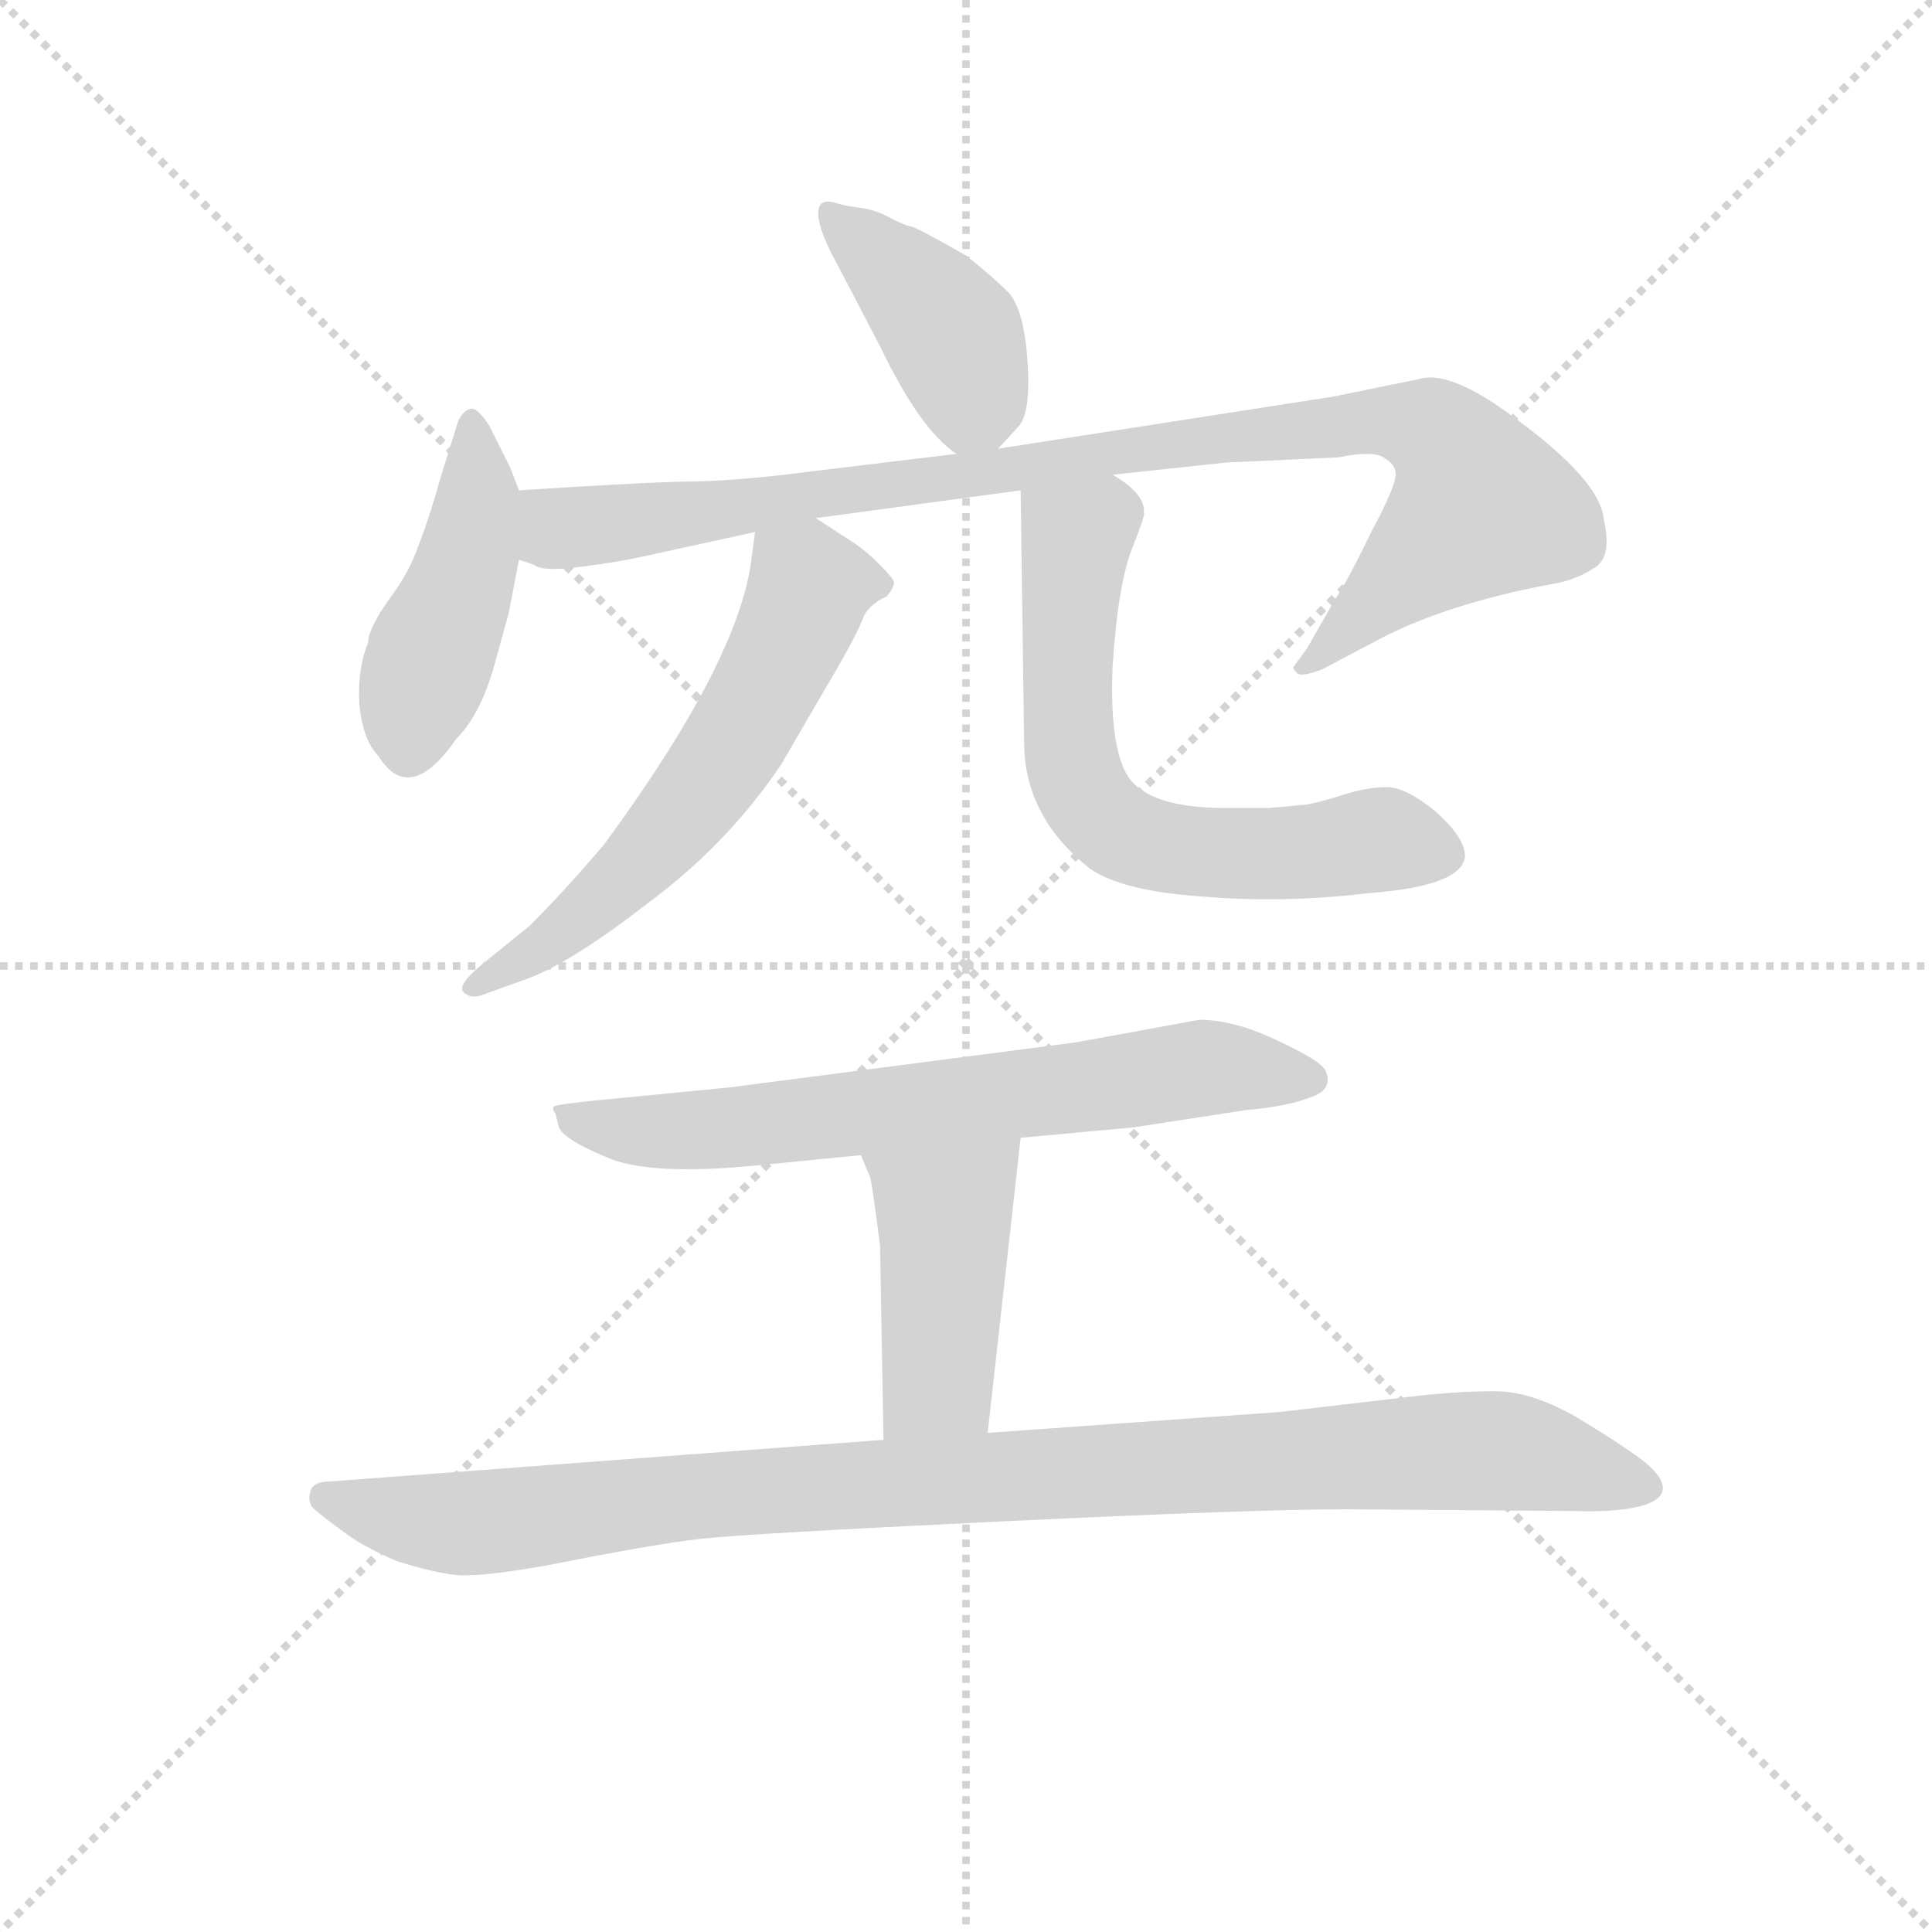 <svg version="1.1" viewBox="0 0 1024 1024" xmlns="http://www.w3.org/2000/svg">
  <g stroke="lightgray" stroke-dasharray="1,1" stroke-width="1" transform="scale(4, 4)">
    <line x1="0" y1="0" x2="256" y2="256"></line>
    <line x1="256" y1="0" x2="0" y2="256"></line>
    <line x1="128" y1="0" x2="128" y2="256"></line>
    <line x1="0" y1="128" x2="256" y2="128"></line>
  </g>
<g transform="scale(0.92, -0.92) translate(60, -900)">
   <style type="text/css">
    @keyframes keyframes0 {
      from {
       stroke: blue;
       stroke-dashoffset: 414;
       stroke-width: 128;
       }
       57% {
       animation-timing-function: step-end;
       stroke: blue;
       stroke-dashoffset: 0;
       stroke-width: 128;
       }
       to {
       stroke: black;
       stroke-width: 1024;
       }
       }
       #make-me-a-hanzi-animation-0 {
         animation: keyframes0 0.587s both;
         animation-delay: 0s;
         animation-timing-function: linear;
       }
    @keyframes keyframes1 {
      from {
       stroke: blue;
       stroke-dashoffset: 448;
       stroke-width: 128;
       }
       59% {
       animation-timing-function: step-end;
       stroke: blue;
       stroke-dashoffset: 0;
       stroke-width: 128;
       }
       to {
       stroke: black;
       stroke-width: 1024;
       }
       }
       #make-me-a-hanzi-animation-1 {
         animation: keyframes1 0.615s both;
         animation-delay: 0.587s;
         animation-timing-function: linear;
       }
    @keyframes keyframes2 {
      from {
       stroke: blue;
       stroke-dashoffset: 971;
       stroke-width: 128;
       }
       76% {
       animation-timing-function: step-end;
       stroke: blue;
       stroke-dashoffset: 0;
       stroke-width: 128;
       }
       to {
       stroke: black;
       stroke-width: 1024;
       }
       }
       #make-me-a-hanzi-animation-2 {
         animation: keyframes2 1.04s both;
         animation-delay: 1.201s;
         animation-timing-function: linear;
       }
    @keyframes keyframes3 {
      from {
       stroke: blue;
       stroke-dashoffset: 602;
       stroke-width: 128;
       }
       66% {
       animation-timing-function: step-end;
       stroke: blue;
       stroke-dashoffset: 0;
       stroke-width: 128;
       }
       to {
       stroke: black;
       stroke-width: 1024;
       }
       }
       #make-me-a-hanzi-animation-3 {
         animation: keyframes3 0.74s both;
         animation-delay: 2.242s;
         animation-timing-function: linear;
       }
    @keyframes keyframes4 {
      from {
       stroke: blue;
       stroke-dashoffset: 655;
       stroke-width: 128;
       }
       68% {
       animation-timing-function: step-end;
       stroke: blue;
       stroke-dashoffset: 0;
       stroke-width: 128;
       }
       to {
       stroke: black;
       stroke-width: 1024;
       }
       }
       #make-me-a-hanzi-animation-4 {
         animation: keyframes4 0.783s both;
         animation-delay: 2.982s;
         animation-timing-function: linear;
       }
    @keyframes keyframes5 {
      from {
       stroke: blue;
       stroke-dashoffset: 693;
       stroke-width: 128;
       }
       69% {
       animation-timing-function: step-end;
       stroke: blue;
       stroke-dashoffset: 0;
       stroke-width: 128;
       }
       to {
       stroke: black;
       stroke-width: 1024;
       }
       }
       #make-me-a-hanzi-animation-5 {
         animation: keyframes5 0.814s both;
         animation-delay: 3.765s;
         animation-timing-function: linear;
       }
    @keyframes keyframes6 {
      from {
       stroke: blue;
       stroke-dashoffset: 441;
       stroke-width: 128;
       }
       59% {
       animation-timing-function: step-end;
       stroke: blue;
       stroke-dashoffset: 0;
       stroke-width: 128;
       }
       to {
       stroke: black;
       stroke-width: 1024;
       }
       }
       #make-me-a-hanzi-animation-6 {
         animation: keyframes6 0.609s both;
         animation-delay: 4.579s;
         animation-timing-function: linear;
       }
    @keyframes keyframes7 {
      from {
       stroke: blue;
       stroke-dashoffset: 1019;
       stroke-width: 128;
       }
       77% {
       animation-timing-function: step-end;
       stroke: blue;
       stroke-dashoffset: 0;
       stroke-width: 128;
       }
       to {
       stroke: black;
       stroke-width: 1024;
       }
       }
       #make-me-a-hanzi-animation-7 {
         animation: keyframes7 1.079s both;
         animation-delay: 5.188s;
         animation-timing-function: linear;
       }
</style>
<path d="M 515.0 641.5 L 526.0 653.5 Q 534.0 660.5 532.0 691.5 Q 530.0 721.5 521.0 731.5 Q 512.0 740.5 497.0 752.5 Q 471.0 767.5 465.0 769.5 Q 460.0 770.5 451.0 775.5 Q 443.0 779.5 434.0 780.5 Q 426.0 781.5 420.0 783.5 Q 415.0 784.5 413.0 782.5 Q 407.0 775.5 423.0 746.5 L 447.0 700.5 Q 470.0 652.5 491.0 638.5 C 504.0 628.5 504.0 628.5 515.0 641.5 Z" fill="lightgray"></path> 
<path d="M 239.0 617.5 L 234.0 630.5 L 222.0 654.5 Q 215.0 665.5 211.0 664.5 Q 207.0 663.5 204.0 657.5 L 194.0 625.5 Q 187.0 600.5 181.0 585.5 Q 176.0 570.5 164.0 554.5 Q 152.0 537.5 152.0 529.5 Q 146.0 515.5 147.0 494.5 Q 149.0 473.5 158.0 464.5 Q 176.0 435.5 203.0 474.5 Q 217.0 488.5 225.0 517.5 L 233.0 546.5 L 239.0 577.5 L 239.0 617.5 Z" fill="lightgray"></path> 
<path d="M 239.0 577.5 L 248.0 574.5 Q 252.0 570.5 275.0 573.5 Q 298.0 576.5 311.0 579.5 L 375.0 593.5 L 410.0 601.5 L 528.0 617.5 L 581.0 626.5 L 646.0 633.5 L 711.0 636.5 Q 731.0 640.5 737.0 636.5 Q 744.0 632.5 744.0 627.5 Q 745.0 621.5 730.0 593.5 Q 716.0 564.5 709.0 554.5 L 693.0 526.5 L 685.0 515.5 Q 685.0 514.5 687.0 512.5 Q 689.0 509.5 702.0 514.5 L 736.0 532.5 Q 775.0 552.5 834.0 563.5 Q 847.0 565.5 858.0 572.5 Q 869.0 578.5 864.0 600.5 Q 862.0 625.5 801.0 667.5 Q 772.0 686.5 757.0 681.5 L 708.0 671.5 L 515.0 641.5 L 491.0 638.5 L 408.0 628.5 Q 363.0 622.5 331.0 622.5 Q 300.0 621.5 239.0 617.5 C 209.0 615.5 210.0 584.5 239.0 577.5 Z" fill="lightgray"></path> 
<path d="M 375.0 593.5 L 373.0 578.5 Q 366.0 519.5 288.0 413.5 Q 266.0 387.5 245.0 366.5 L 219.0 345.5 Q 203.0 332.5 207.0 328.5 Q 211.0 324.5 217.0 326.5 L 242.0 335.5 Q 268.0 344.5 313.0 379.5 Q 359.0 413.5 390.0 459.5 L 415.0 502.5 Q 434.0 534.5 437.0 543.5 Q 440.0 551.5 451.0 556.5 Q 455.0 561.5 455.0 564.5 Q 455.0 566.5 446.0 575.5 Q 438.0 583.5 430.0 588.5 L 410.0 601.5 C 385.0 617.5 379.0 621.5 375.0 593.5 Z" fill="lightgray"></path> 
<path d="M 528.0 617.5 L 530.0 472.5 Q 530.0 429.5 568.0 399.5 Q 587.0 386.5 633.0 383.5 Q 679.0 379.5 729.0 385.5 Q 782.0 389.5 784.0 406.5 Q 784.0 417.5 767.0 432.5 Q 750.0 446.5 739.0 446.5 Q 728.0 446.5 715.0 442.5 Q 703.0 438.5 693.0 436.5 L 671.0 434.5 L 646.0 434.5 Q 602.0 434.5 590.0 452.5 Q 579.0 469.5 581.0 516.5 Q 584.0 562.5 592.0 583.5 Q 600.0 603.5 599.0 604.5 Q 600.0 615.5 581.0 626.5 C 557.0 644.5 528.0 647.5 528.0 617.5 Z" fill="lightgray"></path> 
<path d="M 631.0 312.5 L 560.0 299.5 L 360.0 273.5 L 278.0 265.5 Q 260.0 263.5 259.0 262.5 Q 258.0 260.5 260.0 258.5 L 262.0 250.5 Q 265.0 243.5 289.0 233.5 Q 313.0 222.5 375.0 228.5 L 436.0 234.5 L 528.0 244.5 L 593.0 250.5 L 658.0 260.5 Q 681.0 262.5 694.0 267.5 Q 708.0 271.5 704.0 282.5 Q 702.0 288.5 676.0 300.5 Q 651.0 312.5 631.0 312.5 Z" fill="lightgray"></path> 
<path d="M 436.0 234.5 L 441.0 222.5 Q 442.0 221.5 447.0 182.5 L 449.0 70.5 C 450.0 40.5 506.0 44.5 509.0 74.5 L 528.0 244.5 C 531.0 274.5 424.0 262.5 436.0 234.5 Z" fill="lightgray"></path> 
<path d="M 449.0 70.5 L 130.0 46.5 Q 121.0 46.5 119.0 41.5 Q 117.0 35.5 120.0 31.5 Q 128.0 24.5 138.0 17.5 Q 148.0 9.5 169.0 0.5 Q 198.0 -8.5 210.0 -7.5 Q 223.0 -7.5 257.0 -1.5 Q 317.0 10.5 344.0 13.5 Q 371.0 16.5 517.0 23.5 Q 664.0 30.5 715.0 30.5 L 846.0 29.5 Q 875.0 28.5 889.0 33.5 Q 907.0 40.5 889.0 56.5 Q 878.0 65.5 850.0 82.5 Q 823.0 98.5 801.0 98.5 Q 779.0 98.5 754.0 95.5 L 677.0 86.5 L 509.0 74.5 L 449.0 70.5 Z" fill="lightgray"></path> 
      <clipPath id="make-me-a-hanzi-clip-0">
      <path d="M 515.0 641.5 L 526.0 653.5 Q 534.0 660.5 532.0 691.5 Q 530.0 721.5 521.0 731.5 Q 512.0 740.5 497.0 752.5 Q 471.0 767.5 465.0 769.5 Q 460.0 770.5 451.0 775.5 Q 443.0 779.5 434.0 780.5 Q 426.0 781.5 420.0 783.5 Q 415.0 784.5 413.0 782.5 Q 407.0 775.5 423.0 746.5 L 447.0 700.5 Q 470.0 652.5 491.0 638.5 C 504.0 628.5 504.0 628.5 515.0 641.5 Z" fill="lightgray"></path>
      </clipPath>
      <path clip-path="url(#make-me-a-hanzi-clip-0)" d="M 417.0 777.5 L 490.0 705.5 L 500.0 669.5 L 495.0 652.5 " fill="none" id="make-me-a-hanzi-animation-0" stroke-dasharray="286 572" stroke-linecap="round"></path>

      <clipPath id="make-me-a-hanzi-clip-1">
      <path d="M 239.0 617.5 L 234.0 630.5 L 222.0 654.5 Q 215.0 665.5 211.0 664.5 Q 207.0 663.5 204.0 657.5 L 194.0 625.5 Q 187.0 600.5 181.0 585.5 Q 176.0 570.5 164.0 554.5 Q 152.0 537.5 152.0 529.5 Q 146.0 515.5 147.0 494.5 Q 149.0 473.5 158.0 464.5 Q 176.0 435.5 203.0 474.5 Q 217.0 488.5 225.0 517.5 L 233.0 546.5 L 239.0 577.5 L 239.0 617.5 Z" fill="lightgray"></path>
      </clipPath>
      <path clip-path="url(#make-me-a-hanzi-clip-1)" d="M 213.0 655.5 L 216.0 615.5 L 209.0 575.5 L 177.0 491.5 L 175.0 470.5 " fill="none" id="make-me-a-hanzi-animation-1" stroke-dasharray="320 640" stroke-linecap="round"></path>

      <clipPath id="make-me-a-hanzi-clip-2">
      <path d="M 239.0 577.5 L 248.0 574.5 Q 252.0 570.5 275.0 573.5 Q 298.0 576.5 311.0 579.5 L 375.0 593.5 L 410.0 601.5 L 528.0 617.5 L 581.0 626.5 L 646.0 633.5 L 711.0 636.5 Q 731.0 640.5 737.0 636.5 Q 744.0 632.5 744.0 627.5 Q 745.0 621.5 730.0 593.5 Q 716.0 564.5 709.0 554.5 L 693.0 526.5 L 685.0 515.5 Q 685.0 514.5 687.0 512.5 Q 689.0 509.5 702.0 514.5 L 736.0 532.5 Q 775.0 552.5 834.0 563.5 Q 847.0 565.5 858.0 572.5 Q 869.0 578.5 864.0 600.5 Q 862.0 625.5 801.0 667.5 Q 772.0 686.5 757.0 681.5 L 708.0 671.5 L 515.0 641.5 L 491.0 638.5 L 408.0 628.5 Q 363.0 622.5 331.0 622.5 Q 300.0 621.5 239.0 617.5 C 209.0 615.5 210.0 584.5 239.0 577.5 Z" fill="lightgray"></path>
      </clipPath>
      <path clip-path="url(#make-me-a-hanzi-clip-2)" d="M 249.0 610.5 L 259.0 597.5 L 279.0 596.5 L 643.0 648.5 L 730.0 657.5 L 766.0 650.5 L 776.0 643.5 L 794.0 608.5 L 693.0 518.5 " fill="none" id="make-me-a-hanzi-animation-2" stroke-dasharray="843 1686" stroke-linecap="round"></path>

      <clipPath id="make-me-a-hanzi-clip-3">
      <path d="M 375.0 593.5 L 373.0 578.5 Q 366.0 519.5 288.0 413.5 Q 266.0 387.5 245.0 366.5 L 219.0 345.5 Q 203.0 332.5 207.0 328.5 Q 211.0 324.5 217.0 326.5 L 242.0 335.5 Q 268.0 344.5 313.0 379.5 Q 359.0 413.5 390.0 459.5 L 415.0 502.5 Q 434.0 534.5 437.0 543.5 Q 440.0 551.5 451.0 556.5 Q 455.0 561.5 455.0 564.5 Q 455.0 566.5 446.0 575.5 Q 438.0 583.5 430.0 588.5 L 410.0 601.5 C 385.0 617.5 379.0 621.5 375.0 593.5 Z" fill="lightgray"></path>
      </clipPath>
      <path clip-path="url(#make-me-a-hanzi-clip-3)" d="M 444.0 564.5 L 406.0 561.5 L 368.0 479.5 L 336.0 434.5 L 282.0 377.5 L 213.0 330.5 " fill="none" id="make-me-a-hanzi-animation-3" stroke-dasharray="474 948" stroke-linecap="round"></path>

      <clipPath id="make-me-a-hanzi-clip-4">
      <path d="M 528.0 617.5 L 530.0 472.5 Q 530.0 429.5 568.0 399.5 Q 587.0 386.5 633.0 383.5 Q 679.0 379.5 729.0 385.5 Q 782.0 389.5 784.0 406.5 Q 784.0 417.5 767.0 432.5 Q 750.0 446.5 739.0 446.5 Q 728.0 446.5 715.0 442.5 Q 703.0 438.5 693.0 436.5 L 671.0 434.5 L 646.0 434.5 Q 602.0 434.5 590.0 452.5 Q 579.0 469.5 581.0 516.5 Q 584.0 562.5 592.0 583.5 Q 600.0 603.5 599.0 604.5 Q 600.0 615.5 581.0 626.5 C 557.0 644.5 528.0 647.5 528.0 617.5 Z" fill="lightgray"></path>
      </clipPath>
      <path clip-path="url(#make-me-a-hanzi-clip-4)" d="M 536.0 610.5 L 560.0 588.5 L 555.0 480.5 L 565.0 440.5 L 580.0 424.5 L 627.0 409.5 L 667.0 407.5 L 744.0 415.5 L 771.0 408.5 " fill="none" id="make-me-a-hanzi-animation-4" stroke-dasharray="527 1054" stroke-linecap="round"></path>

      <clipPath id="make-me-a-hanzi-clip-5">
      <path d="M 631.0 312.5 L 560.0 299.5 L 360.0 273.5 L 278.0 265.5 Q 260.0 263.5 259.0 262.5 Q 258.0 260.5 260.0 258.5 L 262.0 250.5 Q 265.0 243.5 289.0 233.5 Q 313.0 222.5 375.0 228.5 L 436.0 234.5 L 528.0 244.5 L 593.0 250.5 L 658.0 260.5 Q 681.0 262.5 694.0 267.5 Q 708.0 271.5 704.0 282.5 Q 702.0 288.5 676.0 300.5 Q 651.0 312.5 631.0 312.5 Z" fill="lightgray"></path>
      </clipPath>
      <path clip-path="url(#make-me-a-hanzi-clip-5)" d="M 262.0 261.5 L 286.0 250.5 L 346.0 248.5 L 629.0 284.5 L 694.0 278.5 " fill="none" id="make-me-a-hanzi-animation-5" stroke-dasharray="565 1130" stroke-linecap="round"></path>

      <clipPath id="make-me-a-hanzi-clip-6">
      <path d="M 436.0 234.5 L 441.0 222.5 Q 442.0 221.5 447.0 182.5 L 449.0 70.5 C 450.0 40.5 506.0 44.5 509.0 74.5 L 528.0 244.5 C 531.0 274.5 424.0 262.5 436.0 234.5 Z" fill="lightgray"></path>
      </clipPath>
      <path clip-path="url(#make-me-a-hanzi-clip-6)" d="M 521.0 237.5 L 483.0 198.5 L 480.0 104.5 L 456.0 77.5 " fill="none" id="make-me-a-hanzi-animation-6" stroke-dasharray="313 626" stroke-linecap="round"></path>

      <clipPath id="make-me-a-hanzi-clip-7">
      <path d="M 449.0 70.5 L 130.0 46.5 Q 121.0 46.5 119.0 41.5 Q 117.0 35.5 120.0 31.5 Q 128.0 24.5 138.0 17.5 Q 148.0 9.5 169.0 0.5 Q 198.0 -8.5 210.0 -7.5 Q 223.0 -7.5 257.0 -1.5 Q 317.0 10.5 344.0 13.5 Q 371.0 16.5 517.0 23.5 Q 664.0 30.5 715.0 30.5 L 846.0 29.5 Q 875.0 28.5 889.0 33.5 Q 907.0 40.5 889.0 56.5 Q 878.0 65.5 850.0 82.5 Q 823.0 98.5 801.0 98.5 Q 779.0 98.5 754.0 95.5 L 677.0 86.5 L 509.0 74.5 L 449.0 70.5 Z" fill="lightgray"></path>
      </clipPath>
      <path clip-path="url(#make-me-a-hanzi-clip-7)" d="M 128.0 37.5 L 172.0 25.5 L 214.0 22.5 L 379.0 41.5 L 794.0 64.5 L 886.0 45.5 " fill="none" id="make-me-a-hanzi-animation-7" stroke-dasharray="891 1782" stroke-linecap="round"></path>

</g>
</svg>
